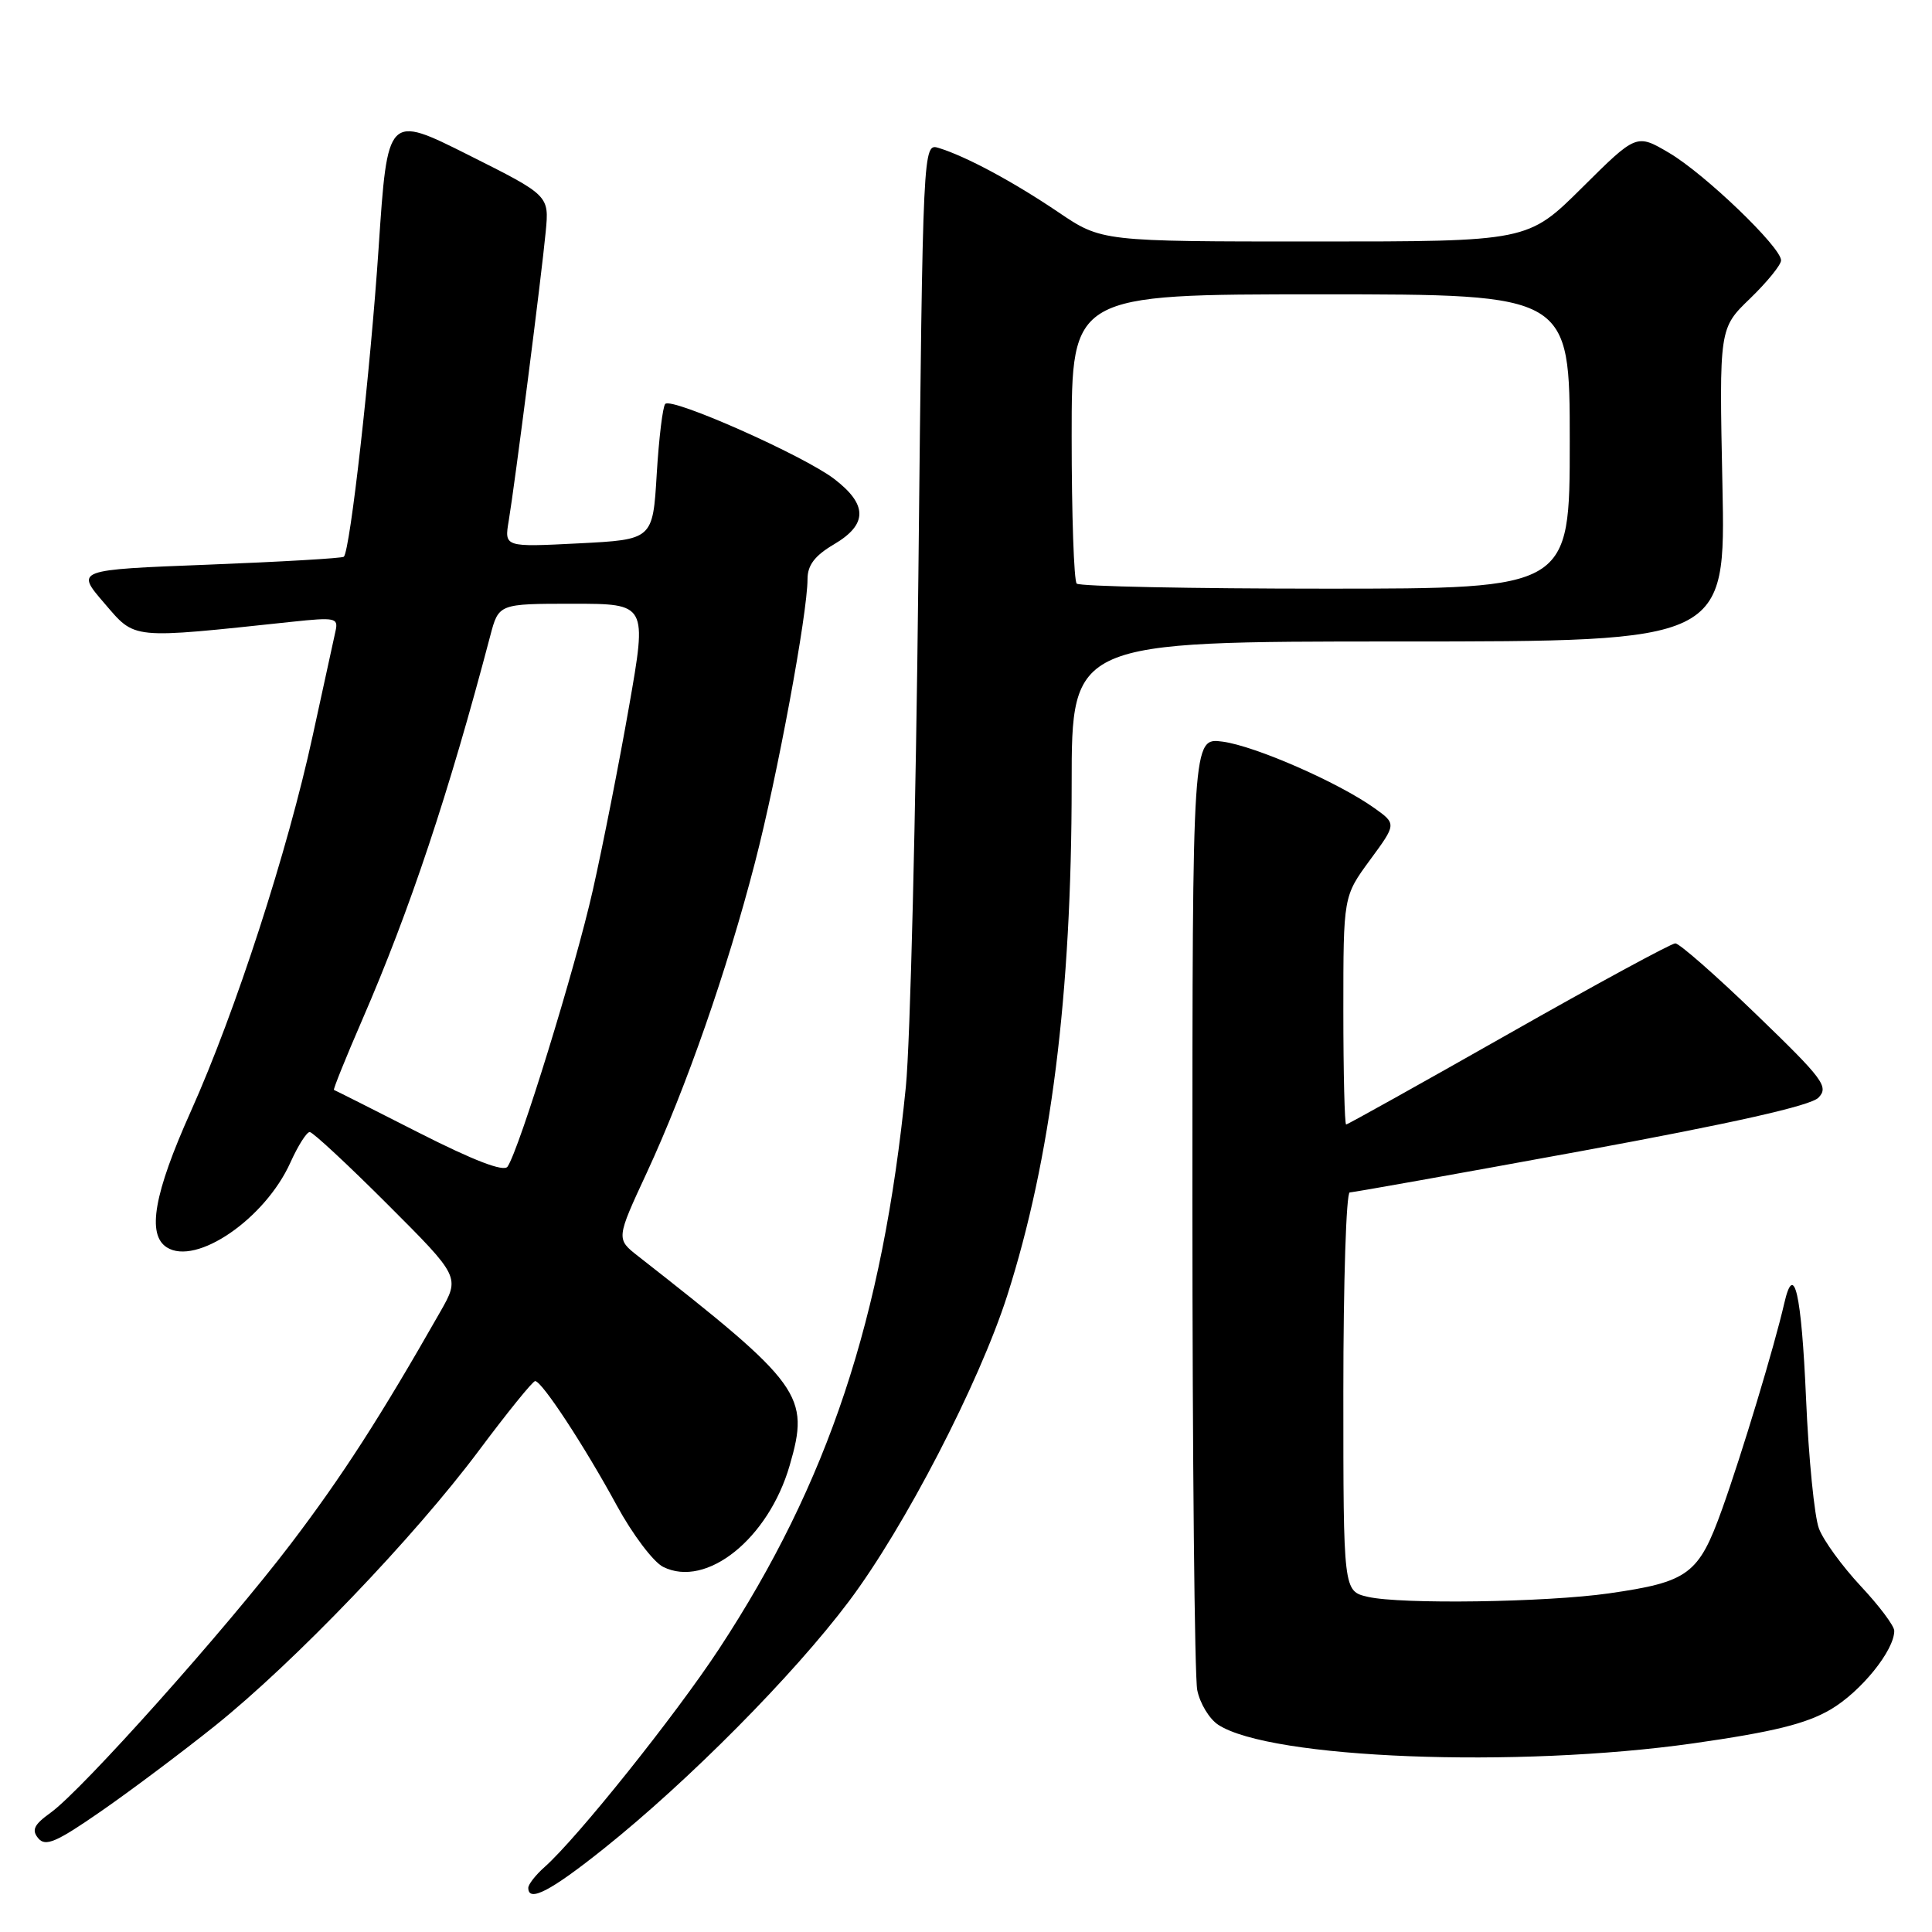 <?xml version="1.0" encoding="UTF-8" standalone="no"?>
<!DOCTYPE svg PUBLIC "-//W3C//DTD SVG 1.1//EN" "http://www.w3.org/Graphics/SVG/1.1/DTD/svg11.dtd" >
<svg xmlns="http://www.w3.org/2000/svg" xmlns:xlink="http://www.w3.org/1999/xlink" version="1.1" viewBox="0 0 256 256">
 <g >
 <path fill="currentColor"
d=" M 80.00 244.96 C 91.22 236.00 105.14 221.96 112.48 212.19 C 119.87 202.36 129.72 183.32 133.45 171.71 C 139.26 153.56 142.00 131.86 142.00 103.89 C 142.00 85.00 142.00 85.00 185.33 85.00 C 228.66 85.00 228.66 85.00 228.23 64.25 C 227.80 43.50 227.80 43.50 231.90 39.55 C 234.15 37.37 236.00 35.10 236.00 34.50 C 236.00 32.75 225.90 23.05 221.17 20.26 C 216.84 17.71 216.84 17.71 209.64 24.86 C 202.45 32.00 202.45 32.00 174.22 32.00 C 145.98 32.00 145.98 32.00 140.24 28.12 C 134.28 24.09 128.03 20.73 124.40 19.61 C 122.29 18.96 122.29 18.96 121.69 76.23 C 121.36 107.73 120.61 138.22 120.03 144.00 C 116.96 174.74 109.73 196.49 95.27 218.50 C 89.50 227.28 76.46 243.59 72.15 247.40 C 70.97 248.45 70.00 249.69 70.00 250.15 C 70.00 252.12 72.95 250.59 80.00 244.96 Z  M 28.50 228.67 C 39.00 220.25 54.88 203.69 63.46 192.20 C 67.24 187.14 70.59 183.00 70.91 183.00 C 71.80 183.00 77.45 191.62 81.72 199.47 C 83.81 203.31 86.58 206.98 87.87 207.62 C 93.60 210.48 101.81 203.90 104.63 194.20 C 107.34 184.89 106.31 183.48 84.57 166.46 C 81.63 164.16 81.63 164.16 85.73 155.33 C 90.92 144.12 96.33 128.62 100.03 114.32 C 103.00 102.88 107.00 81.29 107.00 76.74 C 107.00 74.89 107.96 73.63 110.50 72.13 C 114.99 69.49 114.99 66.86 110.52 63.45 C 106.47 60.36 89.04 52.62 88.15 53.52 C 87.82 53.85 87.31 58.03 87.02 62.81 C 86.50 71.50 86.50 71.50 76.66 72.00 C 66.82 72.50 66.82 72.50 67.41 69.00 C 68.21 64.21 71.75 36.61 72.31 30.70 C 72.77 25.90 72.77 25.90 62.06 20.53 C 51.35 15.16 51.35 15.16 50.17 32.83 C 49.08 49.14 46.40 72.93 45.56 73.77 C 45.36 73.97 37.28 74.44 27.60 74.82 C 10.01 75.50 10.01 75.50 13.81 79.91 C 18.00 84.78 17.09 84.68 38.69 82.39 C 44.42 81.78 44.85 81.87 44.46 83.61 C 44.23 84.65 42.86 90.90 41.43 97.50 C 38.13 112.72 31.22 134.03 25.29 147.25 C 20.40 158.15 19.44 163.58 22.10 165.28 C 25.99 167.76 35.12 161.50 38.48 154.04 C 39.48 151.82 40.63 150.00 41.04 150.00 C 41.44 150.00 46.09 154.32 51.37 159.60 C 60.97 169.20 60.97 169.20 58.32 173.85 C 50.42 187.73 45.33 195.63 38.53 204.57 C 29.94 215.86 10.89 237.19 6.71 240.19 C 4.50 241.78 4.16 242.49 5.07 243.58 C 6.02 244.73 7.46 244.11 13.36 240.02 C 17.29 237.30 24.10 232.19 28.50 228.67 Z  M 224.39 231.00 C 234.96 229.49 239.31 228.42 242.56 226.52 C 246.58 224.16 251.00 218.70 251.00 216.09 C 251.00 215.44 249.00 212.77 246.55 210.16 C 244.11 207.54 241.61 204.12 241.02 202.54 C 240.42 200.97 239.65 193.21 239.31 185.30 C 238.70 171.31 237.72 167.03 236.42 172.71 C 235.12 178.38 230.79 192.72 228.18 199.99 C 225.08 208.63 223.75 209.61 213.19 211.13 C 204.88 212.32 185.61 212.60 181.25 211.59 C 178.00 210.84 178.00 210.84 178.00 184.42 C 178.00 169.89 178.38 158.00 178.85 158.00 C 179.31 158.00 193.13 155.53 209.54 152.52 C 229.65 148.82 239.90 146.52 240.95 145.45 C 242.36 144.00 241.60 142.99 232.73 134.43 C 227.36 129.24 222.52 125.00 221.99 125.00 C 221.46 125.00 211.50 130.40 199.88 137.00 C 188.25 143.60 178.57 149.00 178.37 149.00 C 178.17 149.00 178.00 142.20 178.00 133.88 C 178.00 118.77 178.00 118.77 181.52 113.97 C 185.05 109.17 185.05 109.17 182.09 107.06 C 177.31 103.66 166.32 98.85 162.00 98.27 C 158.00 97.74 158.00 97.74 158.00 159.24 C 158.00 193.07 158.29 222.19 158.64 223.94 C 158.99 225.70 160.24 227.77 161.42 228.54 C 168.30 233.05 200.99 234.32 224.39 231.00 Z  M 142.67 77.33 C 142.30 76.97 142.00 68.19 142.00 57.83 C 142.00 39.00 142.00 39.00 175.00 39.00 C 208.00 39.00 208.00 39.00 208.00 58.50 C 208.00 78.00 208.00 78.00 175.67 78.00 C 157.88 78.00 143.03 77.70 142.67 77.33 Z  M 55.50 150.09 C 49.45 147.01 44.39 144.46 44.25 144.42 C 44.12 144.37 45.81 140.17 48.02 135.08 C 54.32 120.56 59.47 105.11 64.96 84.25 C 66.08 80.00 66.08 80.00 75.91 80.00 C 85.74 80.00 85.74 80.00 83.35 93.62 C 82.04 101.11 79.88 112.06 78.55 117.96 C 76.23 128.27 68.80 152.34 67.25 154.59 C 66.75 155.31 62.79 153.79 55.50 150.09 Z "/>
</g>
</svg>
